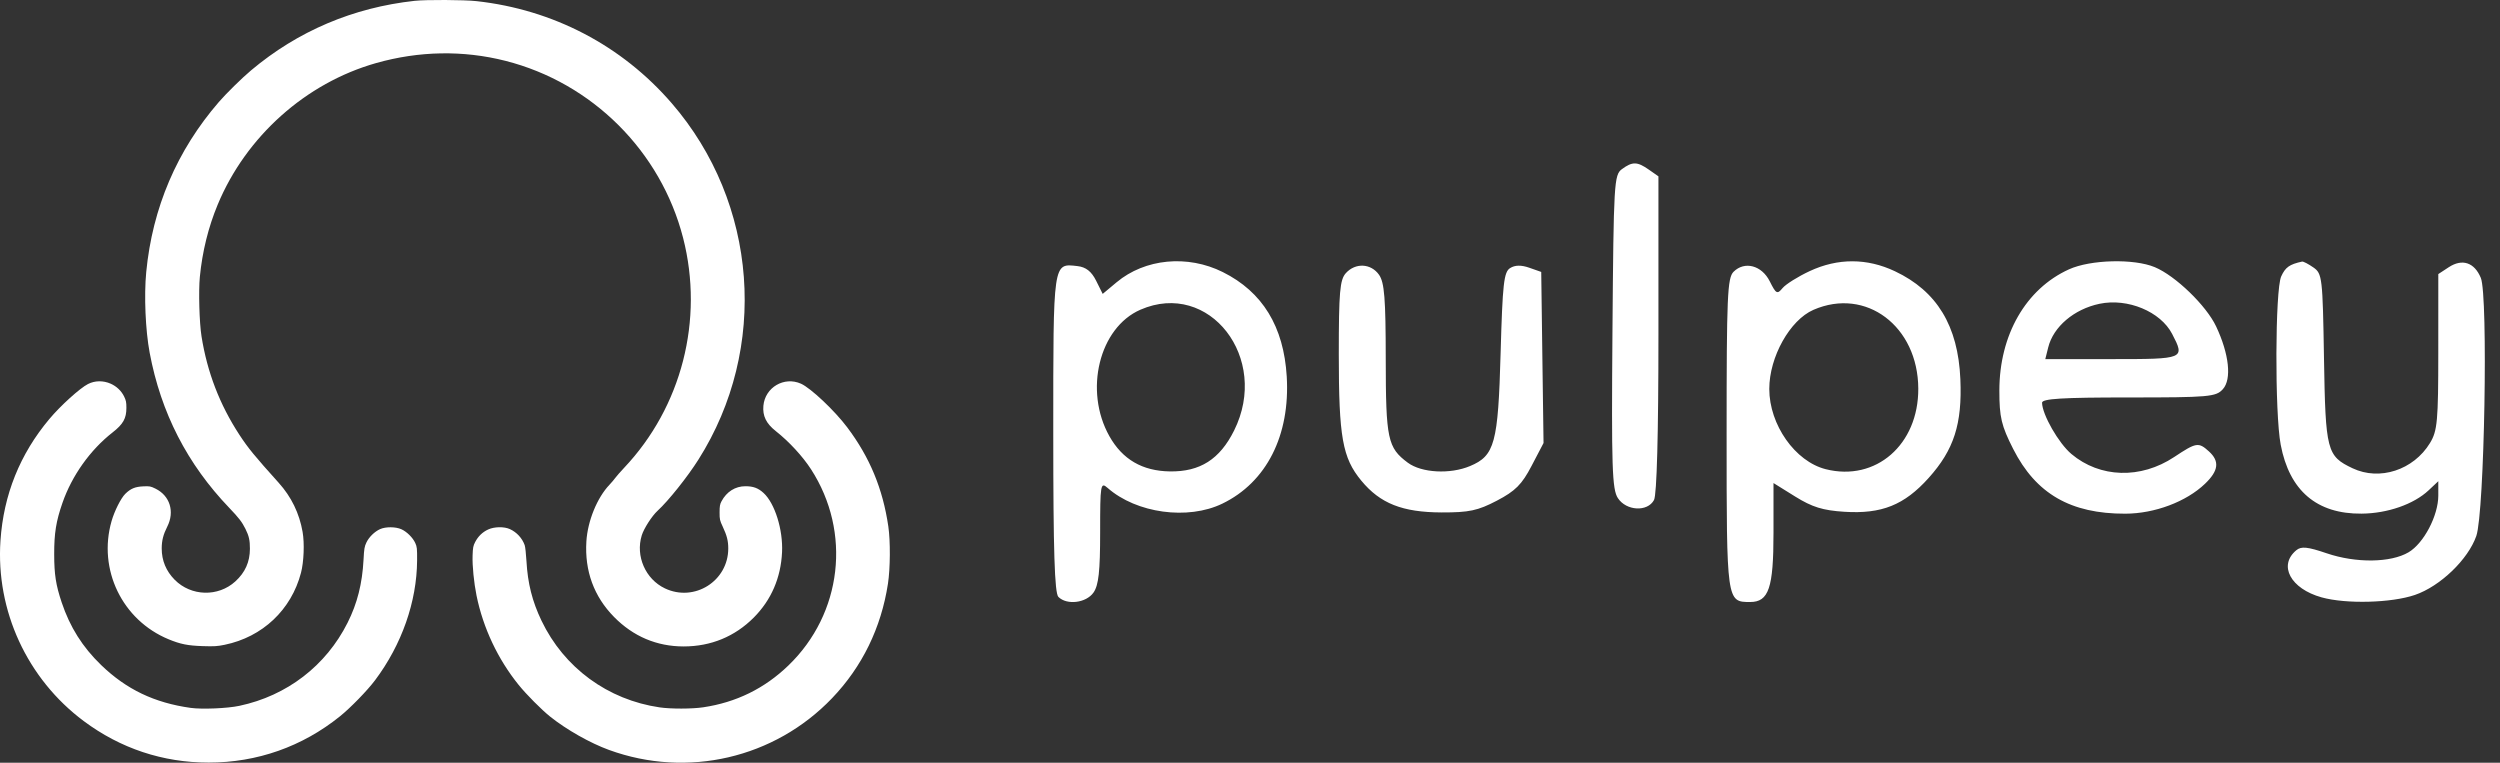 <svg width="118" height="36" viewBox="0 0 118 36" fill="none" xmlns="http://www.w3.org/2000/svg">
<rect x="0" y="0" width="118" height="36" fill="#333333" stroke="none"/>
<path fill-rule="evenodd" clip-rule="evenodd" d="M22.494 0.054C26.113 0.455 29.348 2.147 31.705 4.872C35.778 9.581 36.292 16.444 32.964 21.696C32.443 22.519 31.547 23.641 31.039 24.107C30.771 24.353 30.391 24.943 30.29 25.272C29.991 26.247 30.465 27.333 31.381 27.77C32.773 28.434 34.374 27.426 34.374 25.887C34.374 25.53 34.311 25.28 34.114 24.86C33.974 24.562 33.964 24.515 33.964 24.185C33.965 23.893 33.98 23.801 34.054 23.663C34.295 23.209 34.705 22.95 35.182 22.95C35.553 22.95 35.785 23.035 36.039 23.267C36.572 23.754 36.962 25 36.913 26.06C36.857 27.272 36.404 28.32 35.577 29.15C34.684 30.046 33.555 30.511 32.271 30.512C31.003 30.513 29.889 30.041 28.984 29.121C28.034 28.156 27.591 26.948 27.677 25.554C27.737 24.588 28.184 23.491 28.77 22.877C28.868 22.774 28.991 22.629 29.043 22.555C29.096 22.481 29.282 22.269 29.457 22.083C32.176 19.207 33.233 15.091 32.243 11.232C31.192 7.138 27.953 3.91 23.851 2.87C21.864 2.366 19.778 2.403 17.755 2.976C14.434 3.918 11.614 6.437 10.275 9.659C9.835 10.717 9.549 11.873 9.433 13.067C9.367 13.741 9.409 15.234 9.512 15.879C9.782 17.573 10.37 19.098 11.299 20.521C11.705 21.143 12.021 21.529 13.154 22.787C13.752 23.451 14.129 24.226 14.283 25.108C14.376 25.646 14.342 26.517 14.207 27.035C13.75 28.784 12.391 30.066 10.603 30.434C10.258 30.505 10.112 30.514 9.574 30.497C8.867 30.475 8.514 30.404 7.956 30.173C5.766 29.268 4.612 26.876 5.265 24.599C5.403 24.118 5.707 23.514 5.912 23.311C6.165 23.061 6.377 22.973 6.763 22.956C7.064 22.942 7.108 22.951 7.339 23.064C8.022 23.4 8.254 24.15 7.894 24.859C7.707 25.227 7.633 25.519 7.633 25.887C7.633 26.459 7.838 26.953 8.245 27.365C9.021 28.149 10.296 28.183 11.108 27.443C11.571 27.021 11.794 26.523 11.796 25.905C11.797 25.501 11.752 25.301 11.587 24.967C11.422 24.636 11.277 24.447 10.822 23.972C8.837 21.901 7.595 19.482 7.064 16.648C6.865 15.586 6.795 13.953 6.902 12.843C7.194 9.809 8.352 7.1 10.331 4.813C10.681 4.409 11.424 3.679 11.849 3.322C14.058 1.466 16.665 0.358 19.573 0.039C20.113 -0.02 21.909 -0.011 22.494 0.054ZM5.226 18.111C5.502 18.234 5.728 18.449 5.857 18.712C5.948 18.898 5.966 18.985 5.966 19.247C5.967 19.749 5.815 20.02 5.31 20.414C4.258 21.237 3.397 22.447 2.95 23.73C2.647 24.6 2.556 25.163 2.558 26.162C2.56 27.119 2.635 27.606 2.91 28.43C3.3 29.597 3.895 30.542 4.776 31.392C5.968 32.541 7.287 33.172 8.999 33.412C9.535 33.487 10.727 33.437 11.299 33.315C13.545 32.838 15.387 31.423 16.407 29.391C16.864 28.481 17.099 27.55 17.159 26.415C17.186 25.897 17.203 25.8 17.294 25.607C17.416 25.35 17.678 25.093 17.939 24.975C18.201 24.856 18.676 24.859 18.945 24.98C19.201 25.095 19.486 25.378 19.6 25.629C19.683 25.812 19.69 25.88 19.687 26.455C19.675 28.4 18.964 30.426 17.703 32.107C17.337 32.595 16.547 33.407 16.044 33.812C14.267 35.243 12.134 35.994 9.848 35.994C7.689 35.994 5.684 35.327 3.95 34.033C1.282 32.041 -0.202 28.824 0.022 25.517C0.17 23.349 0.939 21.435 2.33 19.777C2.857 19.148 3.77 18.322 4.151 18.127C4.481 17.959 4.871 17.954 5.226 18.111ZM37.806 18.11C38.269 18.317 39.395 19.38 39.989 20.17C41.055 21.587 41.669 23.07 41.929 24.849C42.031 25.547 42.022 26.827 41.911 27.553C41.591 29.634 40.696 31.469 39.275 32.953C36.561 35.789 32.445 36.745 28.748 35.398C27.852 35.072 26.739 34.441 25.964 33.822C25.559 33.497 24.843 32.777 24.483 32.331C23.499 31.114 22.805 29.642 22.493 28.115C22.369 27.505 22.289 26.696 22.306 26.221C22.319 25.846 22.335 25.762 22.427 25.585C22.568 25.314 22.772 25.116 23.04 24.992C23.328 24.858 23.793 24.849 24.065 24.973C24.386 25.118 24.647 25.4 24.765 25.731C24.792 25.806 24.83 26.145 24.849 26.483C24.908 27.536 25.122 28.384 25.558 29.295C26.623 31.519 28.685 33.031 31.14 33.389C31.666 33.465 32.657 33.464 33.188 33.385C34.748 33.154 36.085 32.498 37.212 31.411C39.754 28.961 40.198 25.118 38.282 22.152C37.882 21.535 37.248 20.847 36.616 20.347C36.163 19.989 35.989 19.632 36.032 19.151C36.111 18.284 37.013 17.755 37.806 18.11Z" fill="white"/>
<path fill-rule="evenodd" clip-rule="evenodd" d="M77.83 8.01L78.278 8.323V15.767C78.278 20.514 78.202 23.353 78.069 23.601C77.764 24.171 76.761 24.118 76.364 23.511C76.092 23.096 76.058 22.063 76.108 15.65C76.163 8.61 76.184 8.254 76.556 7.982C77.054 7.618 77.278 7.623 77.83 8.01ZM57.716 12.842C59.591 13.776 60.593 15.413 60.734 17.771C60.9 20.551 59.78 22.762 57.694 23.772C56.067 24.56 53.641 24.228 52.279 23.03C51.946 22.738 51.927 22.851 51.927 25.121C51.927 26.968 51.855 27.624 51.614 27.968C51.269 28.461 50.356 28.574 49.956 28.174C49.777 27.995 49.714 26.002 49.714 20.454C49.714 12.297 49.695 12.427 50.859 12.56C51.255 12.605 51.517 12.811 51.736 13.248L52.047 13.872L52.703 13.324C54.044 12.205 56.051 12.012 57.716 12.842ZM89.441 12.803C91.425 13.741 92.421 15.382 92.529 17.893C92.62 20.011 92.228 21.229 91.031 22.561C89.882 23.84 88.813 24.268 87.055 24.156C86.039 24.092 85.536 23.936 84.733 23.437L83.709 22.8V25.16C83.709 27.756 83.485 28.415 82.605 28.415C81.496 28.415 81.496 28.411 81.496 20.47C81.496 13.986 81.533 13.119 81.823 12.829C82.343 12.309 83.155 12.523 83.533 13.279C83.829 13.873 83.885 13.902 84.136 13.599C84.288 13.415 84.865 13.054 85.418 12.796C86.746 12.177 88.123 12.179 89.441 12.803ZM101.706 12.61C102.682 13.017 104.138 14.424 104.601 15.407C105.217 16.714 105.344 17.9 104.918 18.37C104.592 18.731 104.266 18.76 100.473 18.76C97.331 18.76 96.382 18.818 96.385 19.011C96.395 19.573 97.168 20.922 97.77 21.428C99.118 22.563 101.042 22.62 102.622 21.571C103.668 20.877 103.769 20.861 104.26 21.305C104.774 21.77 104.72 22.218 104.075 22.835C103.19 23.683 101.701 24.242 100.317 24.246C97.736 24.254 96.098 23.309 95.023 21.192C94.463 20.088 94.37 19.695 94.37 18.434C94.37 15.812 95.618 13.637 97.655 12.713C98.671 12.251 100.723 12.199 101.706 12.61ZM109.195 12.626C109.608 12.915 109.63 13.103 109.692 16.9C109.764 21.288 109.826 21.525 111.041 22.102C112.318 22.708 113.917 22.187 114.695 20.911C115.045 20.336 115.087 19.881 115.087 16.602L115.088 12.936L115.581 12.613C116.218 12.195 116.792 12.386 117.095 13.117C117.446 13.963 117.267 24.193 116.882 25.297C116.496 26.407 115.174 27.676 113.982 28.082C112.869 28.461 110.735 28.517 109.581 28.196C108.115 27.789 107.523 26.687 108.386 25.971C108.62 25.777 108.915 25.807 109.822 26.116C111.203 26.585 112.842 26.565 113.684 26.068C114.404 25.642 115.088 24.337 115.088 23.388V22.713L114.633 23.141C113.928 23.802 112.694 24.233 111.47 24.244C109.354 24.264 108.061 23.163 107.649 20.991C107.366 19.501 107.384 13.681 107.673 13.046C107.87 12.614 108.063 12.477 108.657 12.347C108.715 12.334 108.957 12.459 109.195 12.626ZM65.091 12.971C65.345 13.334 65.404 14.082 65.407 16.944C65.41 20.727 65.496 21.132 66.448 21.839C67.099 22.321 68.442 22.394 69.386 21.998C70.552 21.51 70.711 20.923 70.829 16.669C70.921 13.386 70.982 12.839 71.277 12.654C71.508 12.508 71.8 12.503 72.182 12.637L72.746 12.835L72.8 16.873L72.855 20.911L72.29 21.991C71.833 22.867 71.524 23.176 70.654 23.631C69.751 24.103 69.341 24.19 68.046 24.187C66.193 24.181 65.142 23.765 64.251 22.684C63.364 21.608 63.191 20.639 63.191 16.726C63.191 13.783 63.242 13.204 63.524 12.892C63.977 12.392 64.711 12.429 65.091 12.971ZM99.097 14.339C97.894 14.592 96.918 15.422 96.676 16.396L96.538 16.95H99.678C103.12 16.95 103.137 16.942 102.526 15.763C101.98 14.706 100.422 14.06 99.097 14.339ZM53.828 14.618C51.883 15.465 51.154 18.436 52.363 20.588C52.98 21.686 53.919 22.232 55.221 22.251C56.643 22.271 57.573 21.679 58.249 20.322C59.952 16.905 57.08 13.201 53.828 14.618ZM85.595 14.624C84.483 15.108 83.51 16.85 83.51 18.358C83.51 20.047 84.731 21.783 86.175 22.146C88.54 22.742 90.554 20.988 90.543 18.344C90.531 15.396 88.071 13.546 85.595 14.624Z" fill="white"/>
</svg>
